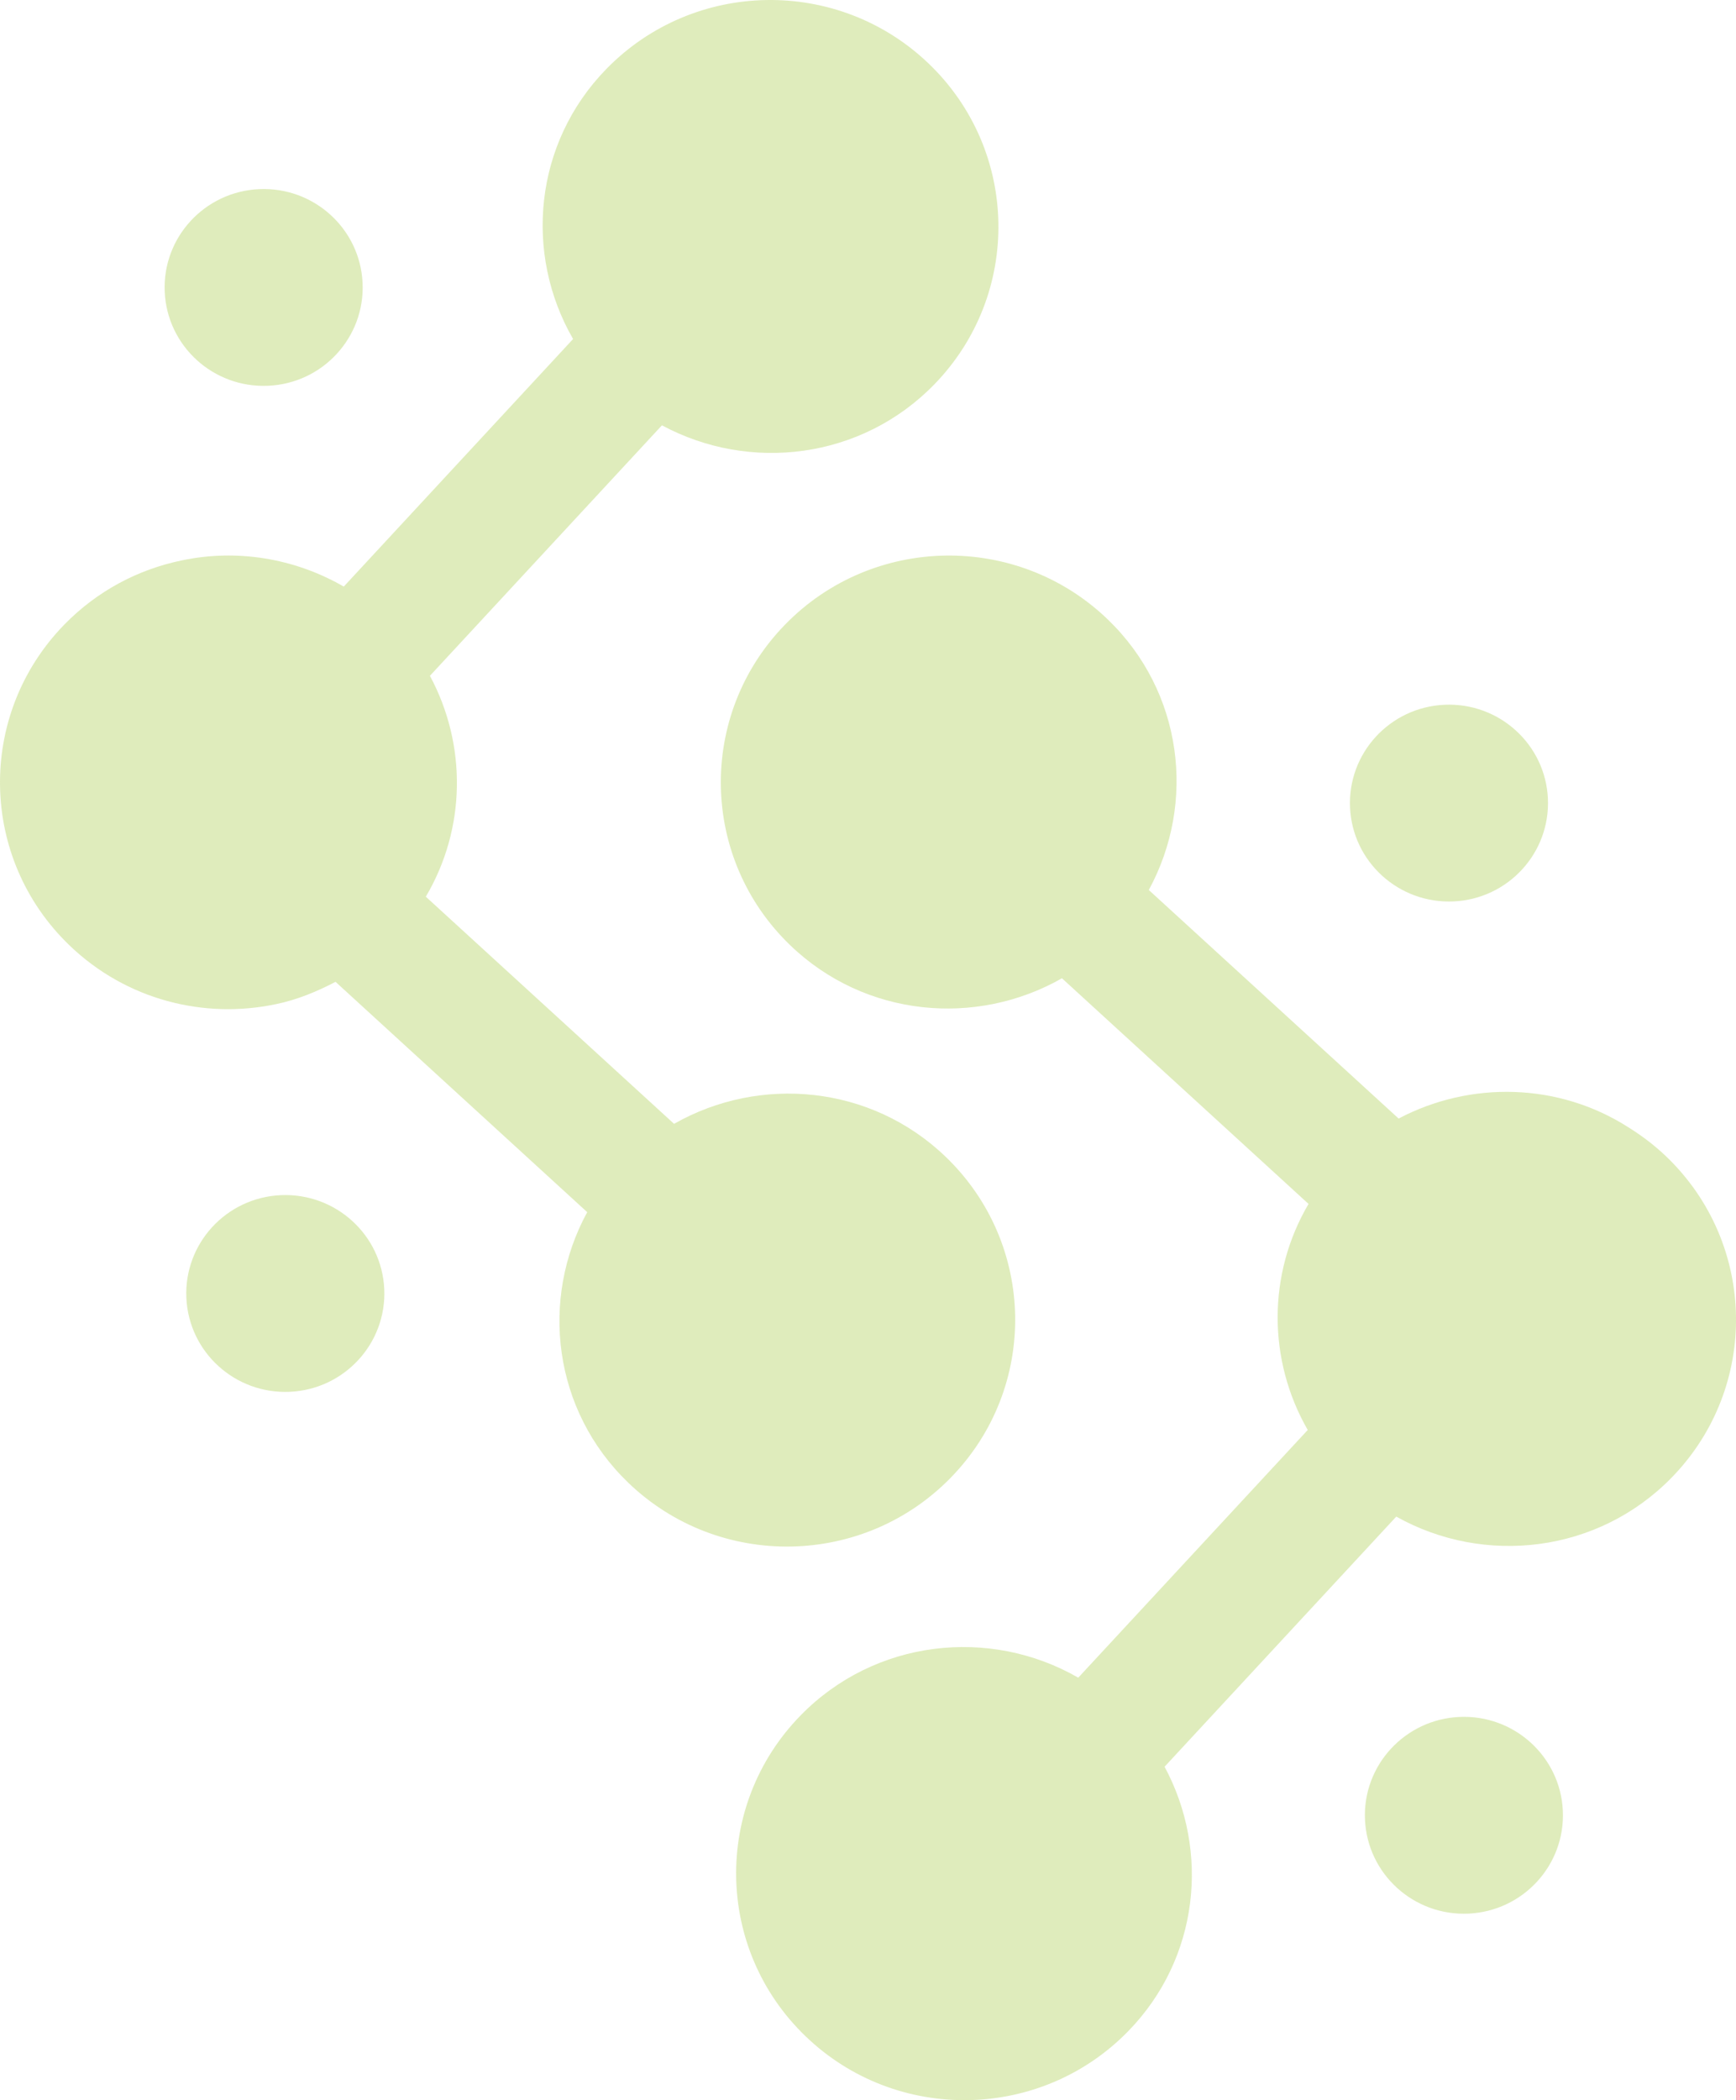 <svg width="43" height="52" viewBox="0 0 43 52" fill="none" xmlns="http://www.w3.org/2000/svg">
<path d="M23.555 36.582C25.726 34.353 25.667 30.798 23.424 28.642C21.573 26.863 18.824 26.616 16.696 27.826L10.547 22.202C11.545 20.515 11.568 18.443 10.649 16.733L16.396 10.531C18.57 11.702 21.336 11.372 23.14 9.52C25.311 7.291 25.252 3.736 23.009 1.58C20.765 -0.577 17.187 -0.518 15.016 1.711C13.225 3.549 12.976 6.28 14.195 8.394L8.515 14.524C7.285 13.814 5.852 13.589 4.5 13.876C3.428 14.097 2.409 14.627 1.59 15.468C-0.58 17.697 -0.522 21.252 1.722 23.408C3.128 24.76 5.058 25.24 6.838 24.862C7.35 24.757 7.839 24.557 8.311 24.31L14.545 30.013C13.367 32.173 13.699 34.921 15.563 36.713C17.806 38.87 21.385 38.811 23.555 36.582Z" fill="#95C01F" fill-opacity="0.3"/>
<path d="M41.278 28.64C40.985 28.359 40.668 28.12 40.336 27.913C38.61 26.808 36.429 26.755 34.643 27.695L28.455 22.036C29.633 19.876 29.301 17.127 27.437 15.335C25.194 13.179 21.615 13.237 19.445 15.466C17.274 17.695 17.333 21.25 19.576 23.407C21.427 25.186 24.176 25.433 26.304 24.222L32.412 29.809C31.393 31.54 31.397 33.674 32.392 35.406L26.708 41.539C24.515 40.277 21.666 40.589 19.824 42.48C17.653 44.709 17.712 48.264 19.956 50.42C22.199 52.577 25.778 52.518 27.948 50.289C29.7 48.491 29.974 45.838 28.846 43.744L34.585 37.551C36.77 38.774 39.584 38.455 41.41 36.581C43.581 34.352 43.522 30.797 41.278 28.64Z" fill="#95C01F" fill-opacity="0.3"/>
<path d="M6.641 9.552C7.994 9.492 9.042 8.353 8.981 7.008C8.921 5.664 7.774 4.622 6.421 4.683C5.067 4.743 4.019 5.882 4.08 7.227C4.141 8.571 5.287 9.612 6.641 9.552Z" fill="#95C01F" fill-opacity="0.3"/>
<path d="M36 22.319C37.354 22.259 38.401 21.12 38.341 19.775C38.28 18.43 37.133 17.389 35.78 17.45C34.427 17.51 33.379 18.649 33.44 19.994C33.5 21.338 34.647 22.379 36 22.319Z" fill="#95C01F" fill-opacity="0.3"/>
<path d="M36.151 42.511C34.797 42.572 33.749 43.711 33.81 45.055C33.871 46.4 35.017 47.441 36.371 47.381C37.724 47.32 38.772 46.181 38.711 44.837C38.651 43.492 37.504 42.451 36.151 42.511Z" fill="#95C01F" fill-opacity="0.3"/>
<path d="M6.957 29.592C5.603 29.652 4.556 30.791 4.616 32.136C4.677 33.48 5.824 34.522 7.177 34.461C8.53 34.401 9.578 33.262 9.518 31.917C9.457 30.573 8.31 29.532 6.957 29.592Z" fill="#95C01F" fill-opacity="0.3"/>
</svg>
